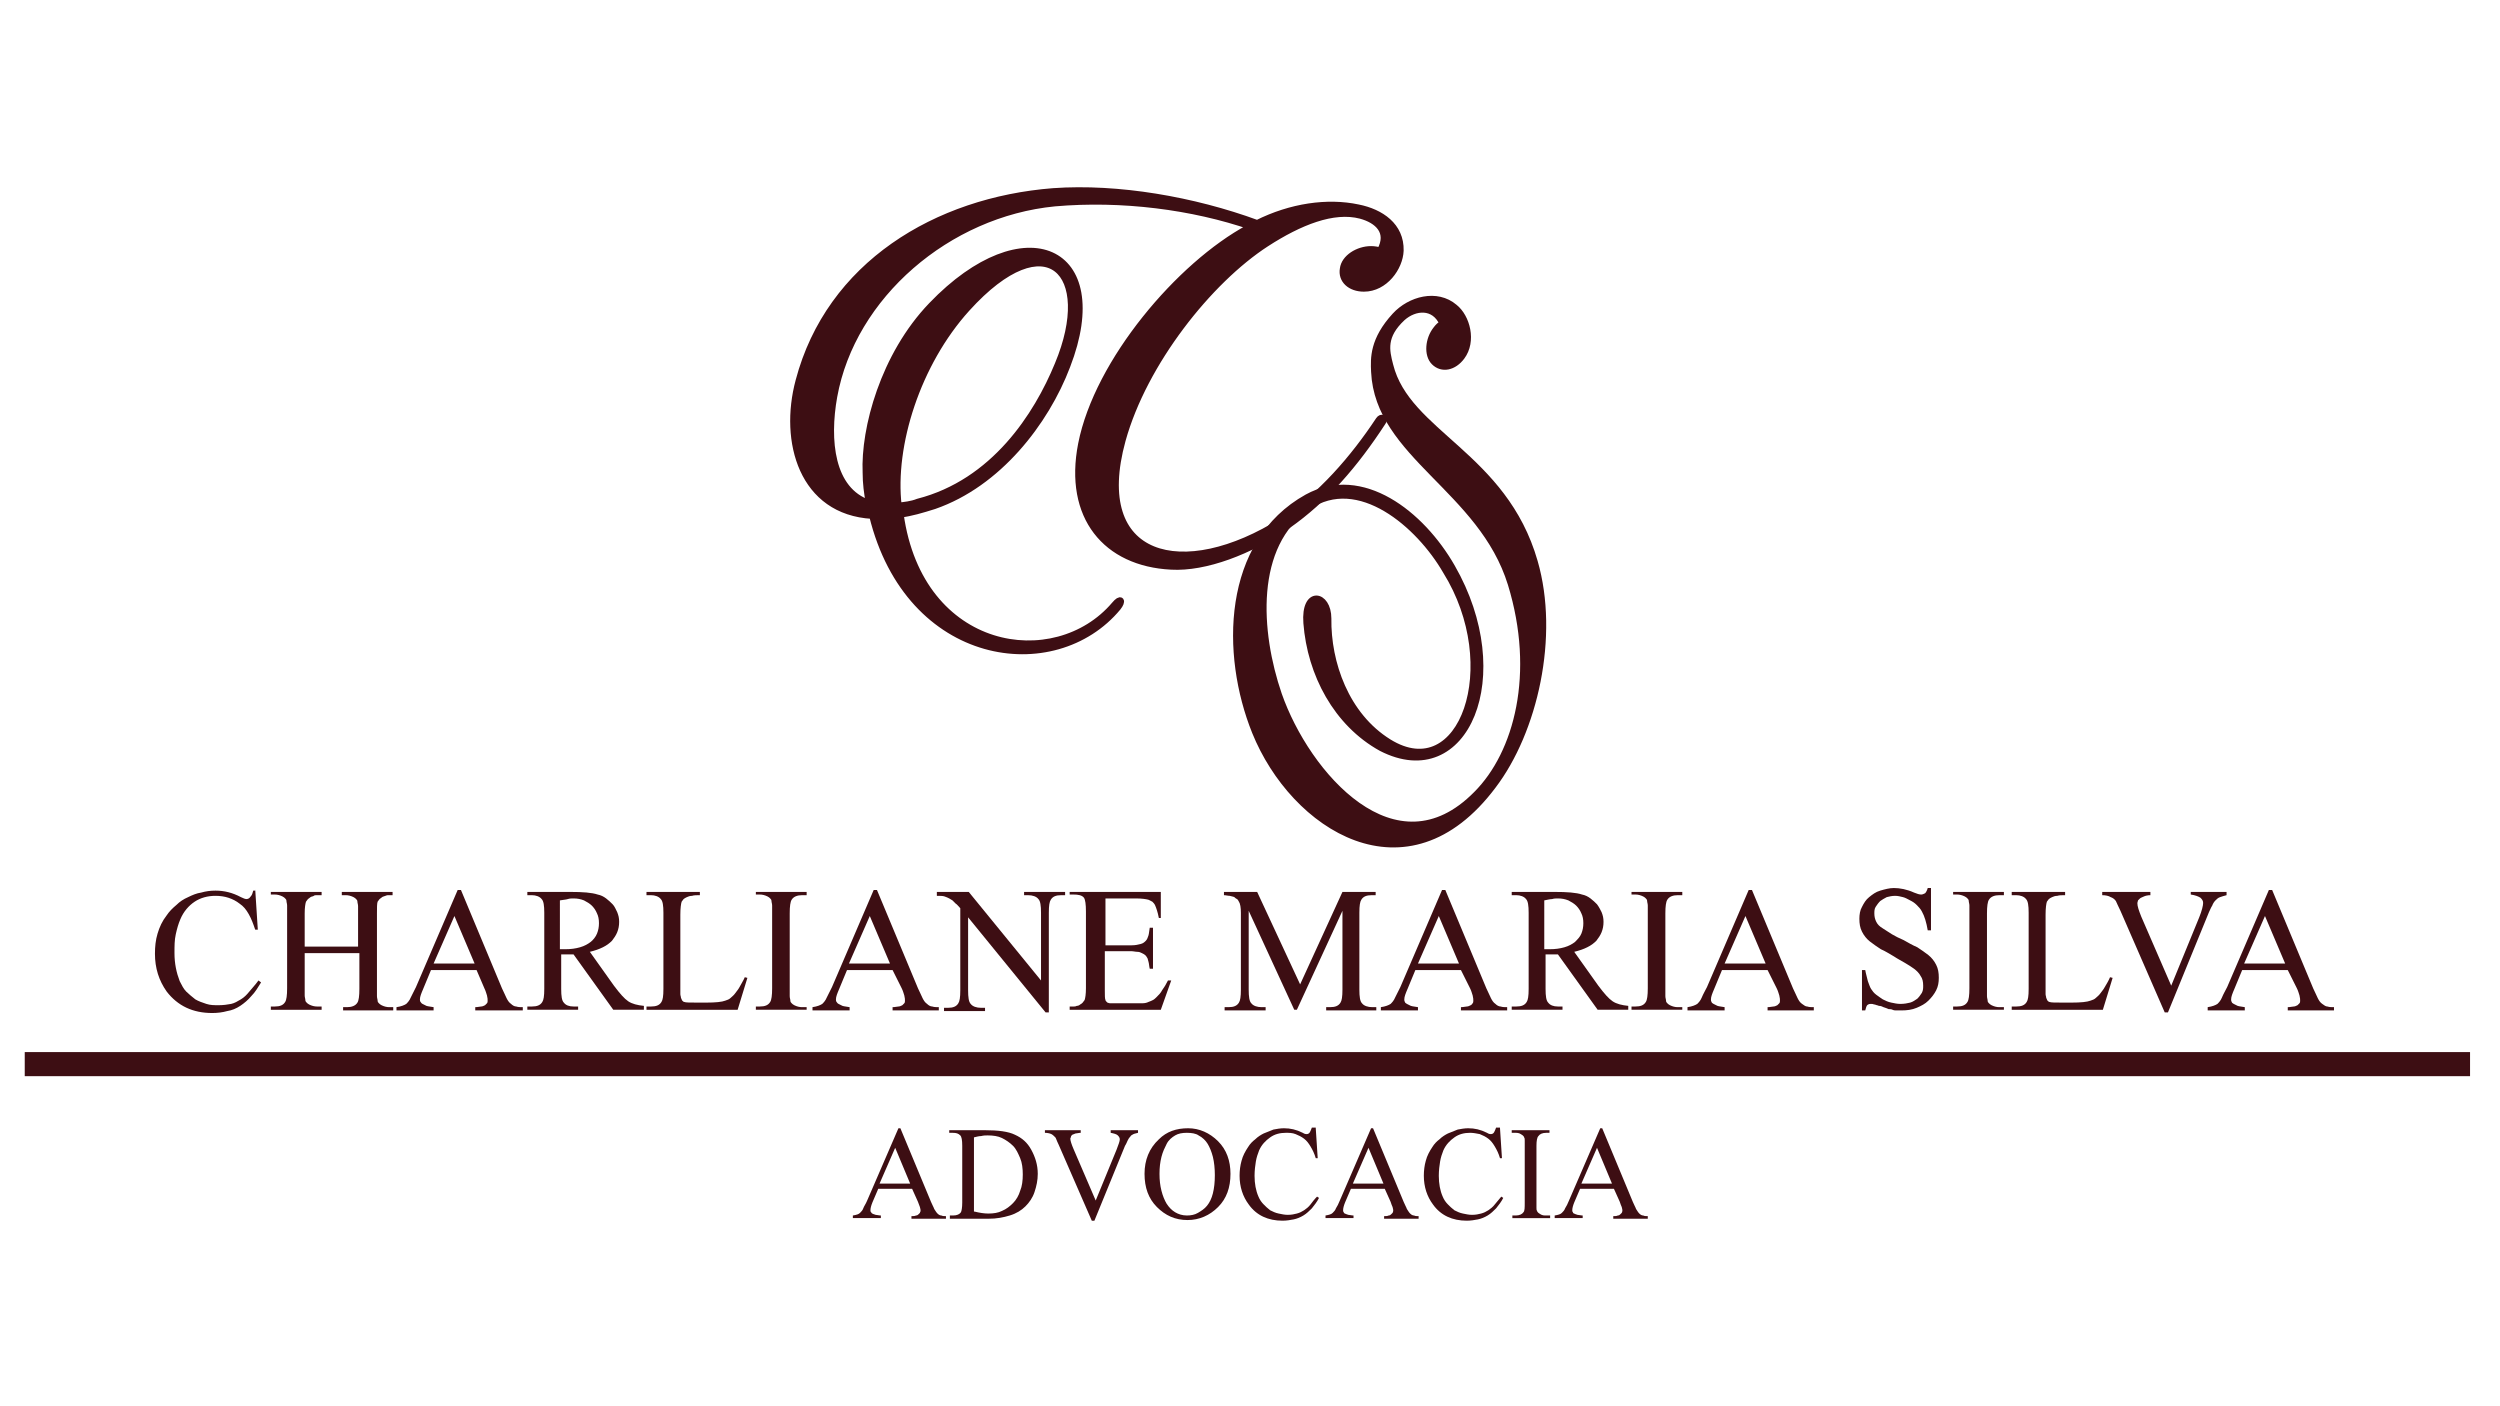 <?xml version="1.0" encoding="utf-8"?>
<!-- Generator: Adobe Illustrator 24.0.1, SVG Export Plug-In . SVG Version: 6.00 Build 0)  -->
<svg version="1.1" id="Camada_1" xmlns="http://www.w3.org/2000/svg" xmlns:xlink="http://www.w3.org/1999/xlink" x="0px" y="0px"
	 viewBox="0 0 384 216" style="enable-background:new 0 0 384 216;" xml:space="preserve">
<style type="text/css">
	.st0{enable-background:new    ;}
	.st1{fill:#3D0E13;}
	.st2{fill:none;stroke:#3D0E13;stroke-miterlimit:10;}
	.st3{fill:none;stroke:#3D0E13;stroke-width:1;stroke-miterlimit:10;}
</style>
<g class="st0">
	<path class="st1" d="M192.2,34.8c-9-3.1-19.9-4.5-30.2-3.6c-16.4,1.6-31.1,14.2-33.9,29.7c-1.2,6.7-0.5,14.4,5.4,16.4
		c-0.3-1.5-0.5-3.1-0.5-4.7c-0.3-6.7,2.7-18,10.1-25.7c14.2-14.8,27.8-8.8,20.8,9.3c-3.3,8.7-10.6,18.1-20.4,21.5
		c-1.9,0.6-3.6,1.1-5.2,1.3c3,21.5,23.8,24.6,32.9,13.9c1-1.2,1.3-0.6,0.5,0.4C162,105,139.6,102,134,79.2
		c-10.8-0.6-13.8-11.4-11.3-20.7c4.7-17.8,21.1-27.7,39.1-29.1c9.9-0.7,21.5,1.3,31.3,4.9c5.2-2.6,10.8-3.4,15.5-2.4
		c3.5,0.7,6.6,2.8,6.5,6.6c-0.1,2.6-2.4,5.8-5.6,5.8c-2.1,0-3.5-1.3-3.2-3c0.2-1.7,2.3-3,4.3-3c0.5,0,1,0.1,1.4,0.2
		c1.6-2.9-0.4-4.7-3-5.4c-4.2-1.1-9.4,1-14.5,4.3c-8.8,5.7-18.8,18.3-22.1,30.2c-5.1,18.5,9.3,22.1,24.6,12.4
		c5.8-3.7,10.9-9.6,14.8-15.5c0.4-0.6,1-0.2,0.6,0.3c-4.3,6.6-8.9,11.9-14.6,15.9c-5.8,4-12.7,6.6-17.9,6.3
		c-10-0.5-16-7.6-13.8-18.8c2.5-12.7,15.1-27.5,25.7-33.2C192,34.9,192.1,34.8,192.2,34.8z M138,77.7c0.9-0.1,2-0.2,3-0.6
		c11.7-3,18.3-13.3,21.5-21.1c5.9-14.1-1.7-22.2-14-8.6C140.9,55.8,136.9,68.4,138,77.7z"/>
</g>
<g class="st0">
	<path class="st2" d="M192.2,34.8c-9-3.1-19.9-4.5-30.2-3.6c-16.4,1.6-31.1,14.2-33.9,29.7c-1.2,6.7-0.5,14.4,5.4,16.4
		c-0.3-1.5-0.5-3.1-0.5-4.7c-0.3-6.7,2.7-18,10.1-25.7c14.2-14.8,27.8-8.8,20.8,9.3c-3.3,8.7-10.6,18.1-20.4,21.5
		c-1.9,0.6-3.6,1.1-5.2,1.3c3,21.5,23.8,24.6,32.9,13.9c1-1.2,1.3-0.6,0.5,0.4C162,105,139.6,102,134,79.2
		c-10.8-0.6-13.8-11.4-11.3-20.7c4.7-17.8,21.1-27.7,39.1-29.1c9.9-0.7,21.5,1.3,31.3,4.9c5.2-2.6,10.8-3.4,15.5-2.4
		c3.5,0.7,6.6,2.8,6.5,6.6c-0.1,2.6-2.4,5.8-5.6,5.8c-2.1,0-3.5-1.3-3.2-3c0.2-1.7,2.3-3,4.3-3c0.5,0,1,0.1,1.4,0.2
		c1.6-2.9-0.4-4.7-3-5.4c-4.2-1.1-9.4,1-14.5,4.3c-8.8,5.7-18.8,18.3-22.1,30.2c-5.1,18.5,9.3,22.1,24.6,12.4
		c5.8-3.7,10.9-9.6,14.8-15.5c0.4-0.6,1-0.2,0.6,0.3c-4.3,6.6-8.9,11.9-14.6,15.9c-5.8,4-12.7,6.6-17.9,6.3
		c-10-0.5-16-7.6-13.8-18.8c2.5-12.7,15.1-27.5,25.7-33.2C192,34.9,192.1,34.8,192.2,34.8z M138,77.7c0.9-0.1,2-0.2,3-0.6
		c11.7-3,18.3-13.3,21.5-21.1c5.9-14.1-1.7-22.2-14-8.6C140.9,55.8,136.9,68.4,138,77.7z"/>
</g>
<g class="st0">
	<path class="st1" d="M192.8,112.4c-4.8-11.9-4.6-29,8-36c8.4-4.6,17.5,2.5,22.2,10.7c9.6,16.7,2.1,34.4-10.8,27.8
		c-6.9-3.8-10.9-11.4-11.5-19.2c-0.4-5.2,3.3-4.5,3.3-0.7c-0.1,6.8,2.7,14.9,9.3,19c11.3,7,17.9-11.7,8.8-26.3
		c-4.1-7.1-13.4-15.2-21.2-9.9c-8.7,5.9-7.8,19.3-4.5,28.9c4.3,12.3,17.9,28,30.4,15.3c6.3-6.3,9.5-18.6,5.3-32.3
		c-4.5-14.6-20.4-19.8-21-32.6c-0.1-2.1-0.2-4.9,3.2-8.6c2.3-2.5,6.4-3.6,9.1-1.3c1.9,1.5,2.9,5.2,1.1,7.6c-1.2,1.6-3,2-4.2,0.8
		c-1.1-1.1-0.9-3.5,0.3-5c0.3-0.4,0.6-0.7,1-0.9c-1.3-2.9-4.3-2.6-6.2-0.9c-3,2.8-2.5,5-1.9,7.3c2.6,10.5,17.5,13.8,22.2,30.2
		c3.3,11.4,0,26-6.4,34.4C216.1,138.3,198.7,127,192.8,112.4z"/>
</g>
<g class="st0">
	<path class="st3" d="M192.8,112.4c-4.8-11.9-4.6-29,8-36c8.4-4.6,17.5,2.5,22.2,10.7c9.6,16.7,2.1,34.4-10.8,27.8
		c-6.9-3.8-10.9-11.4-11.5-19.2c-0.4-5.2,3.3-4.5,3.3-0.7c-0.1,6.8,2.7,14.9,9.3,19c11.3,7,17.9-11.7,8.8-26.3
		c-4.1-7.1-13.4-15.2-21.2-9.9c-8.7,5.9-7.8,19.3-4.5,28.9c4.3,12.3,17.9,28,30.4,15.3c6.3-6.3,9.5-18.6,5.3-32.3
		c-4.5-14.6-20.4-19.8-21-32.6c-0.1-2.1-0.2-4.9,3.2-8.6c2.3-2.5,6.4-3.6,9.1-1.3c1.9,1.5,2.9,5.2,1.1,7.6c-1.2,1.6-3,2-4.2,0.8
		c-1.1-1.1-0.9-3.5,0.3-5c0.3-0.4,0.6-0.7,1-0.9c-1.3-2.9-4.3-2.6-6.2-0.9c-3,2.8-2.5,5-1.9,7.3c2.6,10.5,17.5,13.8,22.2,30.2
		c3.3,11.4,0,26-6.4,34.4C216.1,138.3,198.7,127,192.8,112.4z"/>
</g>
<g class="st0">
	<path class="st1" d="M39.2,136.6l0.4,6.2h-0.4c-0.3-0.9-0.6-1.7-1-2.4c-0.4-0.7-0.8-1.2-1.4-1.6c-0.5-0.4-1.1-0.7-1.7-0.9
		c-0.6-0.2-1.3-0.3-2-0.3c-1.2,0-2.3,0.3-3.2,0.9c-0.9,0.6-1.7,1.5-2.2,2.7c-0.3,0.7-0.5,1.4-0.7,2.3s-0.2,1.8-0.2,2.9
		c0,1.6,0.3,3,0.8,4.3c0.3,0.6,0.6,1.2,1,1.6s0.9,0.8,1.4,1.2c0.5,0.3,1.1,0.5,1.7,0.7s1.2,0.2,1.9,0.2c0.7,0,1.4-0.1,1.9-0.2
		s1-0.4,1.5-0.7s0.9-0.7,1.3-1.2c0.4-0.5,0.9-1,1.4-1.7l0.4,0.3c-0.5,0.8-0.9,1.5-1.5,2.1c-0.5,0.6-1.1,1.1-1.7,1.5
		c-0.6,0.4-1.3,0.7-2,0.8c-0.7,0.2-1.5,0.3-2.3,0.3c-3,0-5.3-1.1-7-3.3c-1.2-1.7-1.8-3.6-1.8-5.8c0-1.1,0.1-2.1,0.4-3.1
		c0.3-1,0.7-1.9,1.4-2.8c0.4-0.6,0.9-1.1,1.5-1.6c0.5-0.5,1.1-0.9,1.8-1.2c0.6-0.3,1.3-0.6,2-0.7c0.7-0.2,1.4-0.3,2.2-0.3
		c1.3,0,2.6,0.3,3.9,1c0.4,0.2,0.7,0.3,0.8,0.3c0.3,0,0.5-0.1,0.7-0.4c0.2-0.2,0.3-0.5,0.4-0.9H39.2z"/>
	<path class="st1" d="M46.6,145.4H55v-5.2c0-0.4,0-0.8,0-1c0-0.3-0.1-0.5-0.1-0.7c0-0.2-0.1-0.3-0.2-0.4c-0.1-0.1-0.2-0.2-0.4-0.3
		c-0.4-0.2-0.8-0.3-1.2-0.3h-0.6V137h7.8l0,0.5h-0.6c-0.2,0-0.3,0-0.5,0.1s-0.4,0.1-0.5,0.2s-0.3,0.2-0.4,0.3
		c-0.1,0.1-0.2,0.3-0.3,0.4c-0.1,0.3-0.1,0.9-0.1,1.8v11.7c0,0.4,0,0.8,0,1c0,0.3,0.1,0.5,0.1,0.7c0,0.2,0.1,0.3,0.2,0.4
		c0.1,0.1,0.2,0.2,0.4,0.3c0.4,0.2,0.8,0.3,1.2,0.3h0.6v0.5h-7.7v-0.5h0.6c0.7,0,1.3-0.2,1.6-0.7c0.2-0.3,0.3-1,0.3-2.1v-5.5h-8.4
		v5.5c0,0.4,0,0.8,0,1c0,0.3,0.1,0.5,0.1,0.7s0.1,0.3,0.2,0.4c0.1,0.1,0.2,0.2,0.4,0.3c0.4,0.2,0.8,0.3,1.2,0.3h0.7v0.5h-7.8v-0.5
		h0.6c0.8,0,1.3-0.2,1.6-0.7c0.2-0.3,0.3-1,0.3-2.1v-11.7c0-0.4,0-0.8,0-1c0-0.3-0.1-0.5-0.1-0.7c0-0.2-0.1-0.3-0.2-0.4
		c-0.1-0.1-0.2-0.2-0.4-0.3c-0.4-0.2-0.8-0.3-1.2-0.3h-0.6V137h7.8v0.5h-0.7c-0.2,0-0.4,0-0.5,0.1s-0.4,0.1-0.5,0.2
		s-0.3,0.2-0.4,0.3c-0.1,0.1-0.2,0.3-0.3,0.4c-0.1,0.3-0.2,0.9-0.2,1.8V145.4z"/>
	<path class="st1" d="M73.2,149h-7l-1.2,2.9c-0.3,0.7-0.5,1.2-0.5,1.6c0,0.1,0,0.3,0.1,0.4s0.1,0.2,0.3,0.3c0.2,0.1,0.4,0.2,0.6,0.3
		c0.3,0.1,0.6,0.1,1.1,0.2v0.5h-5.7v-0.5c0.7-0.1,1.2-0.3,1.5-0.5c0.2-0.2,0.5-0.5,0.7-1c0.2-0.4,0.5-1,0.8-1.6l6.4-14.9h0.5
		l6.3,15.1c0.3,0.6,0.5,1.1,0.7,1.5c0.2,0.4,0.4,0.7,0.7,0.9c0.2,0.2,0.5,0.4,0.8,0.4c0.3,0.1,0.6,0.1,1,0.1v0.5H73v-0.5
		c0.4,0,0.7-0.1,0.9-0.1s0.4-0.1,0.6-0.2c0.1-0.1,0.2-0.2,0.3-0.3s0.1-0.3,0.1-0.4c0-0.2,0-0.4-0.1-0.8c-0.1-0.3-0.2-0.7-0.4-1.1
		L73.2,149z M72.9,148l-3.1-7.3l-3.2,7.3H72.9z"/>
	<path class="st1" d="M99,155.1h-4.8l-6.1-8.5c-0.2,0-0.4,0-0.6,0c-0.2,0-0.3,0-0.5,0c-0.1,0-0.2,0-0.4,0c-0.1,0-0.3,0-0.4,0v5.3
		c0,1.1,0.1,1.8,0.4,2.1c0.3,0.4,0.8,0.6,1.5,0.6h0.7v0.5H81v-0.5h0.7c0.8,0,1.3-0.2,1.6-0.7c0.2-0.3,0.3-0.9,0.3-2v-11.7
		c0-1.1-0.1-1.8-0.4-2.1c-0.3-0.4-0.9-0.6-1.5-0.6H81V137h6.6c1.9,0,3.3,0.1,4.2,0.4c0.5,0.1,0.9,0.3,1.3,0.6c0.4,0.3,0.7,0.6,1,0.9
		s0.5,0.8,0.7,1.2c0.2,0.5,0.3,0.9,0.3,1.5c0,0.6-0.1,1.1-0.3,1.6s-0.5,0.9-0.8,1.3c-0.4,0.4-0.8,0.7-1.4,1c-0.6,0.3-1.2,0.5-2,0.7
		l3.7,5.2c0.9,1.2,1.6,2,2.2,2.4c0.6,0.4,1.4,0.6,2.4,0.7V155.1z M86.1,145.8c0.2,0,0.3,0,0.4,0c0.1,0,0.2,0,0.3,0
		c0.9,0,1.6-0.1,2.3-0.3c0.7-0.2,1.2-0.5,1.6-0.8s0.8-0.8,1-1.3c0.2-0.5,0.3-1,0.3-1.6c0-0.6-0.1-1.1-0.3-1.5
		c-0.2-0.5-0.5-0.9-0.8-1.2c-0.3-0.3-0.8-0.6-1.2-0.8c-0.5-0.2-1-0.3-1.6-0.3c-0.3,0-0.6,0-0.9,0.1s-0.7,0.1-1.2,0.2V145.8z"/>
	<path class="st1" d="M114.4,150.1l0.4,0.1l-1.5,4.9h-14v-0.5h0.7c0.8,0,1.3-0.2,1.6-0.7c0.2-0.3,0.3-0.9,0.3-2v-11.7
		c0-1.1-0.1-1.8-0.4-2.1c-0.3-0.4-0.9-0.6-1.5-0.6h-0.7V137h8.2v0.5c-0.5,0-0.9,0-1.2,0.1c-0.3,0-0.6,0.1-0.8,0.2
		c-0.2,0.1-0.4,0.2-0.5,0.3s-0.2,0.3-0.3,0.4c-0.1,0.3-0.2,1-0.2,2v11.4c0,0.3,0,0.6,0,0.8c0,0.2,0.1,0.4,0.1,0.6
		c0.1,0.1,0.1,0.3,0.2,0.4c0.1,0.1,0.2,0.2,0.3,0.2c0.2,0.1,0.9,0.1,2.1,0.1h1.3c1.4,0,2.4-0.1,2.9-0.3c0.3-0.1,0.6-0.2,0.8-0.4
		c0.2-0.2,0.5-0.4,0.7-0.7c0.2-0.3,0.5-0.6,0.7-1S114.2,150.6,114.4,150.1z"/>
	<path class="st1" d="M123.9,154.6v0.5h-7.8v-0.5h0.6c0.8,0,1.3-0.2,1.6-0.7c0.2-0.3,0.3-1,0.3-2.1v-11.7c0-0.4,0-0.8,0-1
		c0-0.3-0.1-0.5-0.1-0.7c0-0.2-0.1-0.3-0.2-0.4c-0.1-0.1-0.2-0.2-0.4-0.3c-0.4-0.2-0.8-0.3-1.2-0.3h-0.6V137h7.8v0.5h-0.7
		c-0.7,0-1.3,0.2-1.6,0.7c-0.2,0.3-0.3,1-0.3,2.1v11.7c0,0.4,0,0.8,0,1c0,0.3,0.1,0.5,0.1,0.7c0,0.2,0.1,0.3,0.2,0.4
		s0.2,0.2,0.4,0.3c0.4,0.2,0.8,0.3,1.2,0.3H123.9z"/>
	<path class="st1" d="M137.1,149h-7l-1.2,2.9c-0.3,0.7-0.5,1.2-0.5,1.6c0,0.1,0,0.3,0.1,0.4s0.1,0.2,0.3,0.3
		c0.2,0.1,0.4,0.2,0.6,0.3c0.3,0.1,0.6,0.1,1.1,0.2v0.5h-5.7v-0.5c0.7-0.1,1.2-0.3,1.5-0.5c0.2-0.2,0.5-0.5,0.7-1
		c0.2-0.4,0.5-1,0.8-1.6l6.4-14.9h0.5l6.3,15.1c0.3,0.6,0.5,1.1,0.7,1.5c0.2,0.4,0.4,0.7,0.7,0.9c0.2,0.2,0.5,0.4,0.8,0.4
		c0.3,0.1,0.6,0.1,1,0.1v0.5h-7.1v-0.5c0.4,0,0.7-0.1,0.9-0.1s0.4-0.1,0.6-0.2c0.1-0.1,0.2-0.2,0.3-0.3s0.1-0.3,0.1-0.4
		c0-0.2,0-0.4-0.1-0.8c-0.1-0.3-0.2-0.7-0.4-1.1L137.1,149z M136.7,148l-3.1-7.3l-3.2,7.3H136.7z"/>
	<path class="st1" d="M143.9,137h4.9l11.1,13.6v-10.4c0-1.1-0.1-1.8-0.4-2.1c-0.3-0.4-0.9-0.6-1.6-0.6h-0.6V137h6.3v0.5H163
		c-0.8,0-1.3,0.2-1.6,0.7c-0.2,0.3-0.3,0.9-0.3,2v15.3h-0.5l-11.9-14.6v11.2c0,1.1,0.1,1.8,0.4,2.1c0.3,0.4,0.9,0.6,1.6,0.6h0.6v0.5
		h-6.3v-0.5h0.6c0.8,0,1.3-0.2,1.6-0.7c0.2-0.3,0.3-0.9,0.3-2v-12.6c-0.3-0.3-0.5-0.6-0.7-0.7c-0.2-0.2-0.3-0.3-0.5-0.5
		c-0.2-0.1-0.3-0.2-0.5-0.3s-0.4-0.2-0.7-0.3c-0.3-0.1-0.6-0.1-1.2-0.1V137z"/>
	<path class="st1" d="M169.8,138v7.2h4c0.6,0,1-0.1,1.4-0.2c0.4-0.1,0.6-0.3,0.8-0.5c0.2-0.2,0.3-0.5,0.4-0.8
		c0.1-0.3,0.1-0.7,0.2-1.2h0.5v6.3h-0.5c-0.1-0.4-0.1-0.8-0.2-1.1c-0.1-0.3-0.1-0.5-0.2-0.6c-0.1-0.2-0.2-0.3-0.3-0.4
		c-0.1-0.1-0.3-0.2-0.5-0.3c-0.2-0.1-0.4-0.2-0.7-0.2c-0.3,0-0.6-0.1-1-0.1h-4v6c0,0.8,0,1.3,0.1,1.5c0,0.1,0.1,0.2,0.1,0.2
		c0.1,0.1,0.1,0.1,0.2,0.2c0.1,0,0.2,0.1,0.4,0.1c0.2,0,0.4,0,0.6,0h3.1c0.5,0,1,0,1.3,0c0.4,0,0.7-0.1,0.9-0.2
		c0.3-0.1,0.5-0.2,0.7-0.3s0.4-0.3,0.6-0.5c0.3-0.3,0.6-0.6,0.8-1c0.3-0.4,0.6-0.9,0.9-1.5h0.5l-1.6,4.5h-14v-0.5h0.6
		c0.2,0,0.3,0,0.5-0.1c0.2,0,0.4-0.1,0.5-0.2c0.2-0.1,0.3-0.2,0.4-0.3c0.1-0.1,0.2-0.3,0.3-0.4c0.1-0.3,0.2-0.9,0.2-1.8v-11.8
		c0-1.1-0.1-1.8-0.3-2.1c-0.3-0.4-0.9-0.5-1.6-0.5h-0.6V137h14v4h-0.3c-0.1-0.5-0.2-0.9-0.3-1.2c-0.1-0.3-0.2-0.6-0.3-0.8
		c-0.1-0.2-0.3-0.4-0.4-0.5c-0.2-0.1-0.4-0.2-0.6-0.3c-0.4-0.1-1-0.2-1.9-0.2H169.8z"/>
	<path class="st1" d="M198.8,155.1l-7-15.2v12.1c0,1.1,0.1,1.8,0.4,2.1c0.3,0.4,0.9,0.6,1.6,0.6h0.6v0.5h-6.3v-0.5h0.6
		c0.8,0,1.3-0.2,1.6-0.7c0.2-0.3,0.3-0.9,0.3-2v-11.8c0-0.8-0.1-1.4-0.3-1.7c-0.1-0.1-0.1-0.3-0.3-0.4s-0.3-0.2-0.4-0.3
		c-0.2-0.1-0.4-0.1-0.7-0.2c-0.3,0-0.6-0.1-0.9-0.1V137h5.1l6.6,14.2l6.5-14.2h5.1v0.5h-0.6c-0.8,0-1.3,0.2-1.6,0.7
		c-0.2,0.3-0.3,0.9-0.3,2v11.8c0,1.1,0.1,1.8,0.4,2.1c0.3,0.4,0.9,0.6,1.6,0.6h0.6v0.5h-7.7v-0.5h0.6c0.8,0,1.3-0.2,1.6-0.7
		c0.2-0.3,0.3-0.9,0.3-2v-12.1l-7,15.2H198.8z"/>
	<path class="st1" d="M224.4,149h-7l-1.2,2.9c-0.3,0.7-0.5,1.2-0.5,1.6c0,0.1,0,0.3,0.1,0.4c0,0.1,0.1,0.2,0.3,0.3
		c0.2,0.1,0.4,0.2,0.6,0.3c0.3,0.1,0.6,0.1,1.1,0.2v0.5h-5.7v-0.5c0.7-0.1,1.2-0.3,1.5-0.5c0.2-0.2,0.5-0.5,0.7-1
		c0.2-0.4,0.5-1,0.8-1.6l6.4-14.9h0.5l6.3,15.1c0.3,0.6,0.5,1.1,0.7,1.5c0.2,0.4,0.4,0.7,0.7,0.9c0.2,0.2,0.5,0.4,0.8,0.4
		c0.3,0.1,0.6,0.1,1,0.1v0.5h-7.1v-0.5c0.4,0,0.7-0.1,0.9-0.1s0.4-0.1,0.6-0.2s0.2-0.2,0.3-0.3c0.1-0.1,0.1-0.3,0.1-0.4
		c0-0.2,0-0.4-0.1-0.8c-0.1-0.3-0.2-0.7-0.4-1.1L224.4,149z M224.1,148l-3.1-7.3l-3.2,7.3H224.1z"/>
	<path class="st1" d="M250.2,155.1h-4.8l-6.1-8.5c-0.2,0-0.4,0-0.6,0c-0.2,0-0.3,0-0.5,0c-0.1,0-0.2,0-0.4,0c-0.1,0-0.3,0-0.4,0v5.3
		c0,1.1,0.1,1.8,0.4,2.1c0.3,0.4,0.8,0.6,1.5,0.6h0.7v0.5h-7.8v-0.5h0.7c0.8,0,1.3-0.2,1.6-0.7c0.2-0.3,0.3-0.9,0.3-2v-11.7
		c0-1.1-0.1-1.8-0.4-2.1c-0.3-0.4-0.9-0.6-1.5-0.6h-0.7V137h6.6c1.9,0,3.3,0.1,4.2,0.4c0.5,0.1,0.9,0.3,1.3,0.6
		c0.4,0.3,0.7,0.6,1,0.9c0.3,0.4,0.5,0.8,0.7,1.2c0.2,0.5,0.3,0.9,0.3,1.5c0,0.6-0.1,1.1-0.3,1.6c-0.2,0.5-0.5,0.9-0.8,1.3
		c-0.4,0.4-0.8,0.7-1.4,1c-0.6,0.3-1.2,0.5-2,0.7l3.7,5.2c0.9,1.2,1.6,2,2.2,2.4c0.6,0.4,1.4,0.6,2.4,0.7V155.1z M237.3,145.8
		c0.2,0,0.3,0,0.4,0c0.1,0,0.2,0,0.3,0c0.9,0,1.6-0.1,2.3-0.3s1.2-0.5,1.6-0.8c0.4-0.4,0.8-0.8,1-1.3c0.2-0.5,0.3-1,0.3-1.6
		c0-0.6-0.1-1.1-0.3-1.5c-0.2-0.5-0.5-0.9-0.8-1.2c-0.3-0.3-0.8-0.6-1.2-0.8c-0.5-0.2-1-0.3-1.6-0.3c-0.3,0-0.6,0-0.9,0.1
		c-0.3,0-0.7,0.1-1.2,0.2V145.8z"/>
	<path class="st1" d="M258.4,154.6v0.5h-7.8v-0.5h0.6c0.8,0,1.3-0.2,1.6-0.7c0.2-0.3,0.3-1,0.3-2.1v-11.7c0-0.4,0-0.8,0-1
		c0-0.3-0.1-0.5-0.1-0.7c0-0.2-0.1-0.3-0.2-0.4c-0.1-0.1-0.2-0.2-0.4-0.3c-0.4-0.2-0.8-0.3-1.2-0.3h-0.6V137h7.8v0.5h-0.7
		c-0.7,0-1.3,0.2-1.6,0.7c-0.2,0.3-0.3,1-0.3,2.1v11.7c0,0.4,0,0.8,0,1c0,0.3,0.1,0.5,0.1,0.7s0.1,0.3,0.2,0.4s0.2,0.2,0.4,0.3
		c0.4,0.2,0.8,0.3,1.2,0.3H258.4z"/>
	<path class="st1" d="M271.5,149h-7l-1.2,2.9c-0.3,0.7-0.5,1.2-0.5,1.6c0,0.1,0,0.3,0.1,0.4c0,0.1,0.1,0.2,0.3,0.3s0.4,0.2,0.6,0.3
		c0.3,0.1,0.6,0.1,1.1,0.2v0.5h-5.7v-0.5c0.7-0.1,1.2-0.3,1.5-0.5c0.2-0.2,0.5-0.5,0.7-1s0.5-1,0.8-1.6l6.4-14.9h0.5l6.3,15.1
		c0.3,0.6,0.5,1.1,0.7,1.5c0.2,0.4,0.4,0.7,0.7,0.9s0.5,0.4,0.8,0.4c0.3,0.1,0.6,0.1,1,0.1v0.5h-7.1v-0.5c0.4,0,0.7-0.1,0.9-0.1
		s0.4-0.1,0.6-0.2c0.1-0.1,0.2-0.2,0.3-0.3s0.1-0.3,0.1-0.4c0-0.2,0-0.4-0.1-0.8c-0.1-0.3-0.2-0.7-0.4-1.1L271.5,149z M271.2,148
		l-3.1-7.3l-3.2,7.3H271.2z"/>
	<path class="st1" d="M296.6,136.6v6.3h-0.5c-0.2-1.2-0.5-2.2-0.9-2.9c-0.2-0.4-0.5-0.7-0.8-1c-0.3-0.3-0.6-0.5-1-0.7
		s-0.7-0.4-1.1-0.5c-0.4-0.1-0.8-0.2-1.2-0.2c-0.5,0-0.9,0.1-1.3,0.2c-0.4,0.2-0.7,0.4-1,0.6c-0.3,0.3-0.5,0.6-0.7,0.9
		s-0.2,0.7-0.2,1c0,0.5,0.1,0.9,0.3,1.3c0.2,0.4,0.5,0.7,1,1s0.9,0.6,1.4,0.9c0.5,0.3,1.1,0.6,1.8,0.9c0.7,0.4,1.4,0.8,2.1,1.1
		c0.6,0.4,1.2,0.8,1.7,1.2s0.9,0.9,1.2,1.5c0.3,0.6,0.4,1.2,0.4,2c0,0.7-0.1,1.3-0.4,1.9c-0.3,0.6-0.7,1.1-1.2,1.6
		c-0.5,0.5-1.1,0.8-1.8,1.1s-1.5,0.4-2.3,0.4c-0.3,0-0.6,0-0.8,0s-0.4,0-0.6-0.1s-0.4-0.1-0.6-0.1c-0.2-0.1-0.5-0.2-0.8-0.3
		c-0.2-0.1-0.4-0.2-0.7-0.2c-0.2-0.1-0.4-0.1-0.6-0.2c-0.2,0-0.3-0.1-0.5-0.1c-0.1,0-0.2,0-0.2,0c-0.2,0-0.4,0.1-0.5,0.2
		s-0.2,0.4-0.3,0.8H286v-6.2h0.5c0.1,0.6,0.3,1.2,0.4,1.7c0.2,0.5,0.3,0.9,0.5,1.2c0.2,0.3,0.4,0.6,0.8,0.9s0.7,0.5,1,0.7
		c0.4,0.2,0.8,0.4,1.3,0.5c0.5,0.1,0.9,0.2,1.4,0.2c0.6,0,1.1-0.1,1.5-0.2s0.8-0.4,1.1-0.6c0.3-0.3,0.5-0.6,0.7-0.9
		c0.2-0.4,0.2-0.7,0.2-1.1c0-0.6-0.1-1.1-0.4-1.5c-0.2-0.4-0.6-0.8-1-1.1c-0.4-0.3-0.9-0.6-1.4-0.9c-0.5-0.3-1.1-0.6-1.7-1
		c-0.7-0.4-1.3-0.8-2-1.1c-0.6-0.4-1.2-0.8-1.7-1.2s-0.9-0.9-1.2-1.5c-0.3-0.6-0.4-1.2-0.4-2c0-0.6,0.1-1.3,0.4-1.8
		c0.3-0.6,0.6-1.1,1.1-1.5s1-0.8,1.7-1s1.4-0.4,2.1-0.4c0.9,0,2,0.2,3.1,0.7c0.5,0.2,0.8,0.3,1.1,0.3c0.2,0,0.4-0.1,0.6-0.2
		c0.1-0.1,0.3-0.4,0.4-0.8H296.6z"/>
	<path class="st1" d="M307.8,154.6v0.5H300v-0.5h0.6c0.8,0,1.3-0.2,1.6-0.7c0.2-0.3,0.3-1,0.3-2.1v-11.7c0-0.4,0-0.8,0-1
		c0-0.3-0.1-0.5-0.1-0.7c0-0.2-0.1-0.3-0.2-0.4c-0.1-0.1-0.2-0.2-0.4-0.3c-0.4-0.2-0.8-0.3-1.2-0.3H300V137h7.8v0.5h-0.7
		c-0.7,0-1.3,0.2-1.6,0.7c-0.2,0.3-0.3,1-0.3,2.1v11.7c0,0.4,0,0.8,0,1c0,0.3,0.1,0.5,0.1,0.7s0.1,0.3,0.2,0.4s0.2,0.2,0.4,0.3
		c0.4,0.2,0.8,0.3,1.2,0.3H307.8z"/>
	<path class="st1" d="M324.1,150.1l0.4,0.1l-1.5,4.9h-14v-0.5h0.7c0.8,0,1.3-0.2,1.6-0.7c0.2-0.3,0.3-0.9,0.3-2v-11.7
		c0-1.1-0.1-1.8-0.4-2.1c-0.3-0.4-0.9-0.6-1.5-0.6H309V137h8.2v0.5c-0.5,0-0.9,0-1.2,0.1c-0.3,0-0.6,0.1-0.8,0.2s-0.4,0.2-0.5,0.3
		s-0.2,0.3-0.3,0.4c-0.1,0.3-0.2,1-0.2,2v11.4c0,0.3,0,0.6,0,0.8c0,0.2,0.1,0.4,0.1,0.6c0.1,0.1,0.1,0.3,0.2,0.4
		c0.1,0.1,0.2,0.2,0.3,0.2c0.2,0.1,0.9,0.1,2.1,0.1h1.3c1.4,0,2.4-0.1,2.9-0.3c0.3-0.1,0.6-0.2,0.8-0.4s0.5-0.4,0.7-0.7
		c0.2-0.3,0.5-0.6,0.7-1C323.6,151.1,323.9,150.6,324.1,150.1z"/>
	<path class="st1" d="M342,137v0.5c-0.4,0.1-0.7,0.2-1,0.3c-0.3,0.1-0.5,0.3-0.7,0.5s-0.4,0.5-0.5,0.8c-0.2,0.3-0.3,0.6-0.5,1
		l-6.3,15.4h-0.5l-6.8-15.6c-0.4-0.8-0.6-1.3-0.7-1.5c-0.2-0.3-0.5-0.5-0.8-0.6c-0.3-0.2-0.8-0.3-1.3-0.3V137h7.4v0.5
		c-0.4,0-0.8,0.1-1,0.2s-0.5,0.2-0.6,0.3c-0.1,0.1-0.2,0.2-0.3,0.3c0,0.1-0.1,0.3-0.1,0.4c0,0.5,0.2,1.1,0.6,2.1l4.6,10.6l4.3-10.5
		c0.4-1,0.6-1.8,0.6-2.2c0-0.3-0.1-0.5-0.4-0.8c-0.3-0.2-0.8-0.4-1.5-0.5V137H342z"/>
	<path class="st1" d="M351.4,149h-7l-1.2,2.9c-0.3,0.7-0.5,1.2-0.5,1.6c0,0.1,0,0.3,0.1,0.4c0,0.1,0.1,0.2,0.3,0.3s0.4,0.2,0.6,0.3
		c0.3,0.1,0.6,0.1,1.1,0.2v0.5h-5.7v-0.5c0.7-0.1,1.2-0.3,1.5-0.5c0.2-0.2,0.5-0.5,0.7-1s0.5-1,0.8-1.6l6.4-14.9h0.5l6.3,15.1
		c0.3,0.6,0.5,1.1,0.7,1.5c0.2,0.4,0.4,0.7,0.7,0.9s0.5,0.4,0.8,0.4c0.3,0.1,0.6,0.1,1,0.1v0.5h-7.1v-0.5c0.4,0,0.7-0.1,0.9-0.1
		s0.4-0.1,0.6-0.2c0.1-0.1,0.2-0.2,0.3-0.3s0.1-0.3,0.1-0.4c0-0.2,0-0.4-0.1-0.8c-0.1-0.3-0.2-0.7-0.4-1.1L351.4,149z M351,148
		l-3.1-7.3l-3.2,7.3H351z"/>
</g>
<g class="st0">
	<path class="st1" d="M140.1,182.6h-5.2l-0.9,2.1c-0.2,0.5-0.3,0.9-0.3,1.2c0,0.1,0,0.2,0.1,0.3s0.1,0.2,0.2,0.2
		c0.1,0.1,0.3,0.1,0.5,0.2c0.2,0,0.5,0.1,0.8,0.1v0.4h-4.3v-0.4c0.6-0.1,0.9-0.2,1.1-0.4c0.2-0.2,0.4-0.4,0.5-0.7s0.4-0.7,0.6-1.2
		l4.8-11.1h0.3l4.7,11.3c0.2,0.5,0.4,0.8,0.5,1.1c0.2,0.3,0.3,0.5,0.5,0.7s0.4,0.3,0.6,0.3c0.2,0.1,0.4,0.1,0.7,0.1v0.4h-5.3v-0.4
		c0.3,0,0.5,0,0.7-0.1c0.2,0,0.3-0.1,0.4-0.2c0.1-0.1,0.2-0.2,0.2-0.2c0-0.1,0.1-0.2,0.1-0.3c0-0.1,0-0.3-0.1-0.6s-0.2-0.5-0.3-0.8
		L140.1,182.6z M139.8,181.8l-2.3-5.5l-2.4,5.5H139.8z"/>
	<path class="st1" d="M145.9,187.1v-0.4h0.5c0.6,0,1-0.2,1.2-0.5c0.1-0.2,0.2-0.7,0.2-1.5V176c0-0.9-0.1-1.4-0.3-1.6
		c-0.3-0.3-0.6-0.4-1.2-0.4h-0.5v-0.4h5.5c2,0,3.6,0.2,4.6,0.7c1.1,0.5,1.9,1.2,2.5,2.3c0.6,1.1,1,2.3,1,3.7c0,1-0.2,1.9-0.5,2.8
		s-0.8,1.6-1.4,2.2c-0.6,0.6-1.4,1.1-2.4,1.4s-2,0.5-3.3,0.5H145.9z M149.7,186.1c0.8,0.2,1.5,0.3,2.1,0.3c0.8,0,1.5-0.1,2.1-0.4
		c0.7-0.3,1.2-0.7,1.7-1.2c0.5-0.5,0.9-1.2,1.1-1.9c0.3-0.7,0.4-1.6,0.4-2.5c0-0.9-0.1-1.8-0.4-2.5c-0.3-0.7-0.6-1.4-1.1-1.9
		c-0.5-0.5-1.1-0.9-1.7-1.2s-1.4-0.4-2.2-0.4c-0.3,0-0.6,0-1,0.1c-0.3,0-0.7,0.1-1.1,0.2V186.1z"/>
	<path class="st1" d="M174.8,173.6v0.4c-0.3,0.1-0.5,0.1-0.7,0.2c-0.2,0.1-0.4,0.2-0.5,0.4c-0.2,0.2-0.3,0.4-0.4,0.6
		c-0.1,0.2-0.2,0.5-0.4,0.8l-4.7,11.5h-0.4l-5.1-11.7c-0.3-0.6-0.4-1-0.5-1.1c-0.2-0.2-0.4-0.4-0.6-0.5c-0.2-0.1-0.6-0.2-1-0.2v-0.4
		h5.5v0.4c-0.3,0-0.6,0.1-0.8,0.1c-0.2,0.1-0.3,0.1-0.5,0.2c-0.1,0.1-0.2,0.2-0.2,0.3c0,0.1-0.1,0.2-0.1,0.3c0,0.3,0.2,0.9,0.5,1.6
		l3.4,7.9l3.2-7.8c0.3-0.8,0.5-1.3,0.5-1.6c0-0.2-0.1-0.4-0.3-0.6c-0.2-0.2-0.6-0.3-1.1-0.4v-0.4H174.8z"/>
	<path class="st1" d="M182.5,173.3c1.7,0,3.3,0.7,4.6,2c1.3,1.3,1.9,3,1.9,5c0,2.1-0.6,3.8-1.9,5.1s-2.9,2-4.7,2
		c-1.9,0-3.4-0.7-4.7-2c-1.3-1.3-1.9-3-1.9-5.1c0-2.1,0.7-3.9,2.2-5.3C179.2,173.8,180.7,173.3,182.5,173.3z M182.3,174
		c-0.7,0-1.3,0.1-1.8,0.4c-0.5,0.3-1,0.7-1.3,1.3s-0.6,1.2-0.8,2c-0.2,0.8-0.3,1.6-0.3,2.6c0,1,0.1,1.8,0.3,2.6
		c0.2,0.8,0.5,1.5,0.8,2c0.4,0.6,0.8,1,1.3,1.3c0.5,0.3,1.1,0.5,1.8,0.5c0.6,0,1.2-0.1,1.7-0.4s1-0.6,1.4-1.1
		c0.4-0.5,0.7-1.1,0.9-1.9c0.2-0.8,0.3-1.7,0.3-2.8c0-1-0.1-2-0.3-2.8c-0.2-0.8-0.5-1.5-0.8-2s-0.8-1-1.4-1.3
		C183.7,174.1,183,174,182.3,174z"/>
	<path class="st1" d="M202.1,173.3l0.3,4.6h-0.3c-0.2-0.7-0.5-1.3-0.8-1.8s-0.6-0.9-1-1.2s-0.8-0.5-1.3-0.7s-1-0.2-1.5-0.2
		c-0.9,0-1.7,0.2-2.4,0.7s-1.3,1.1-1.7,2c-0.2,0.5-0.4,1.1-0.5,1.7s-0.2,1.4-0.2,2.2c0,1.2,0.2,2.3,0.6,3.2c0.2,0.5,0.5,0.9,0.8,1.2
		s0.6,0.6,1,0.9c0.4,0.2,0.8,0.4,1.3,0.5c0.5,0.1,0.9,0.2,1.4,0.2c0.6,0,1-0.1,1.4-0.2c0.4-0.1,0.8-0.3,1.1-0.5s0.7-0.5,1-0.9
		c0.3-0.4,0.6-0.8,1-1.2l0.3,0.2c-0.3,0.6-0.7,1.1-1.1,1.6c-0.4,0.4-0.8,0.8-1.3,1.1c-0.5,0.3-1,0.5-1.5,0.6
		c-0.5,0.1-1.1,0.2-1.7,0.2c-2.2,0-4-0.8-5.2-2.5c-0.9-1.2-1.4-2.7-1.4-4.4c0-0.8,0.1-1.6,0.3-2.3c0.2-0.8,0.6-1.5,1-2.1
		c0.3-0.5,0.7-0.9,1.1-1.2c0.4-0.4,0.9-0.7,1.3-0.9c0.5-0.2,1-0.4,1.5-0.6c0.5-0.1,1.1-0.2,1.6-0.2c1,0,1.9,0.2,2.9,0.7
		c0.3,0.2,0.5,0.2,0.6,0.2c0.2,0,0.4-0.1,0.5-0.3c0.1-0.2,0.2-0.4,0.3-0.7H202.1z"/>
	<path class="st1" d="M212.7,182.6h-5.2l-0.9,2.1c-0.2,0.5-0.3,0.9-0.3,1.2c0,0.1,0,0.2,0.1,0.3c0,0.1,0.1,0.2,0.2,0.2
		c0.1,0.1,0.3,0.1,0.5,0.2c0.2,0,0.5,0.1,0.8,0.1v0.4h-4.3v-0.4c0.6-0.1,0.9-0.2,1.1-0.4c0.2-0.2,0.4-0.4,0.5-0.7
		c0.2-0.3,0.4-0.7,0.6-1.2l4.8-11.1h0.3l4.7,11.3c0.2,0.5,0.4,0.8,0.5,1.1c0.2,0.3,0.3,0.5,0.5,0.7s0.4,0.3,0.6,0.3
		c0.2,0.1,0.4,0.1,0.7,0.1v0.4h-5.3v-0.4c0.3,0,0.5,0,0.7-0.1c0.2,0,0.3-0.1,0.4-0.2s0.2-0.2,0.2-0.2s0.1-0.2,0.1-0.3
		c0-0.1,0-0.3-0.1-0.6c-0.1-0.2-0.2-0.5-0.3-0.8L212.7,182.6z M212.5,181.8l-2.3-5.5l-2.4,5.5H212.5z"/>
	<path class="st1" d="M230.4,173.3l0.3,4.6h-0.3c-0.2-0.7-0.5-1.3-0.8-1.8s-0.6-0.9-1-1.2c-0.4-0.3-0.8-0.5-1.3-0.7
		c-0.5-0.1-1-0.2-1.5-0.2c-0.9,0-1.7,0.2-2.4,0.7s-1.3,1.1-1.7,2c-0.2,0.5-0.4,1.1-0.5,1.7c-0.1,0.6-0.2,1.4-0.2,2.2
		c0,1.2,0.2,2.3,0.6,3.2c0.2,0.5,0.5,0.9,0.8,1.2c0.3,0.3,0.6,0.6,1,0.9c0.4,0.2,0.8,0.4,1.3,0.5c0.5,0.1,0.9,0.2,1.4,0.2
		c0.6,0,1-0.1,1.4-0.2c0.4-0.1,0.8-0.3,1.1-0.5c0.3-0.2,0.7-0.5,1-0.9c0.3-0.4,0.7-0.8,1-1.2l0.3,0.2c-0.3,0.6-0.7,1.1-1.1,1.6
		c-0.4,0.4-0.8,0.8-1.3,1.1c-0.5,0.3-1,0.5-1.5,0.6c-0.5,0.1-1.1,0.2-1.7,0.2c-2.2,0-4-0.8-5.2-2.5c-0.9-1.2-1.4-2.7-1.4-4.4
		c0-0.8,0.1-1.6,0.3-2.3c0.2-0.8,0.6-1.5,1-2.1c0.3-0.5,0.7-0.9,1.1-1.2c0.4-0.4,0.9-0.7,1.3-0.9c0.5-0.2,1-0.4,1.5-0.6
		c0.5-0.1,1.1-0.2,1.6-0.2c1,0,1.9,0.2,2.9,0.7c0.3,0.2,0.5,0.2,0.6,0.2c0.2,0,0.4-0.1,0.5-0.3c0.1-0.2,0.2-0.4,0.3-0.7H230.4z"/>
	<path class="st1" d="M238.1,186.7v0.4h-5.8v-0.4h0.5c0.6,0,1-0.2,1.2-0.5c0.2-0.2,0.2-0.7,0.2-1.5V176c0-0.3,0-0.6,0-0.8
		c0-0.2,0-0.4-0.1-0.5c0-0.1-0.1-0.2-0.2-0.3c-0.1-0.1-0.2-0.1-0.3-0.2c-0.3-0.2-0.6-0.2-0.9-0.2h-0.5v-0.4h5.8v0.4h-0.5
		c-0.6,0-1,0.2-1.2,0.5c-0.2,0.2-0.3,0.7-0.3,1.5v8.7c0,0.3,0,0.6,0,0.8c0,0.2,0,0.4,0.1,0.5c0,0.1,0.1,0.2,0.2,0.3
		c0.1,0.1,0.2,0.1,0.3,0.2c0.3,0.2,0.6,0.2,0.9,0.2H238.1z"/>
	<path class="st1" d="M247.9,182.6h-5.2l-0.9,2.1c-0.2,0.5-0.3,0.9-0.3,1.2c0,0.1,0,0.2,0.1,0.3c0,0.1,0.1,0.2,0.2,0.2
		c0.1,0.1,0.3,0.1,0.5,0.2c0.2,0,0.5,0.1,0.8,0.1v0.4h-4.3v-0.4c0.6-0.1,0.9-0.2,1.1-0.4c0.2-0.2,0.4-0.4,0.5-0.7
		c0.2-0.3,0.4-0.7,0.6-1.2l4.8-11.1h0.3l4.7,11.3c0.2,0.5,0.4,0.8,0.5,1.1c0.2,0.3,0.3,0.5,0.5,0.7s0.4,0.3,0.6,0.3
		c0.2,0.1,0.4,0.1,0.7,0.1v0.4h-5.3v-0.4c0.3,0,0.5,0,0.7-0.1c0.2,0,0.3-0.1,0.4-0.2s0.2-0.2,0.2-0.2s0.1-0.2,0.1-0.3
		c0-0.1,0-0.3-0.1-0.6c-0.1-0.2-0.2-0.5-0.3-0.8L247.9,182.6z M247.6,181.8l-2.3-5.5l-2.4,5.5H247.6z"/>
</g>
<rect x="3.8" y="161.6" class="st1" width="375.6" height="3.7"/>
</svg>
